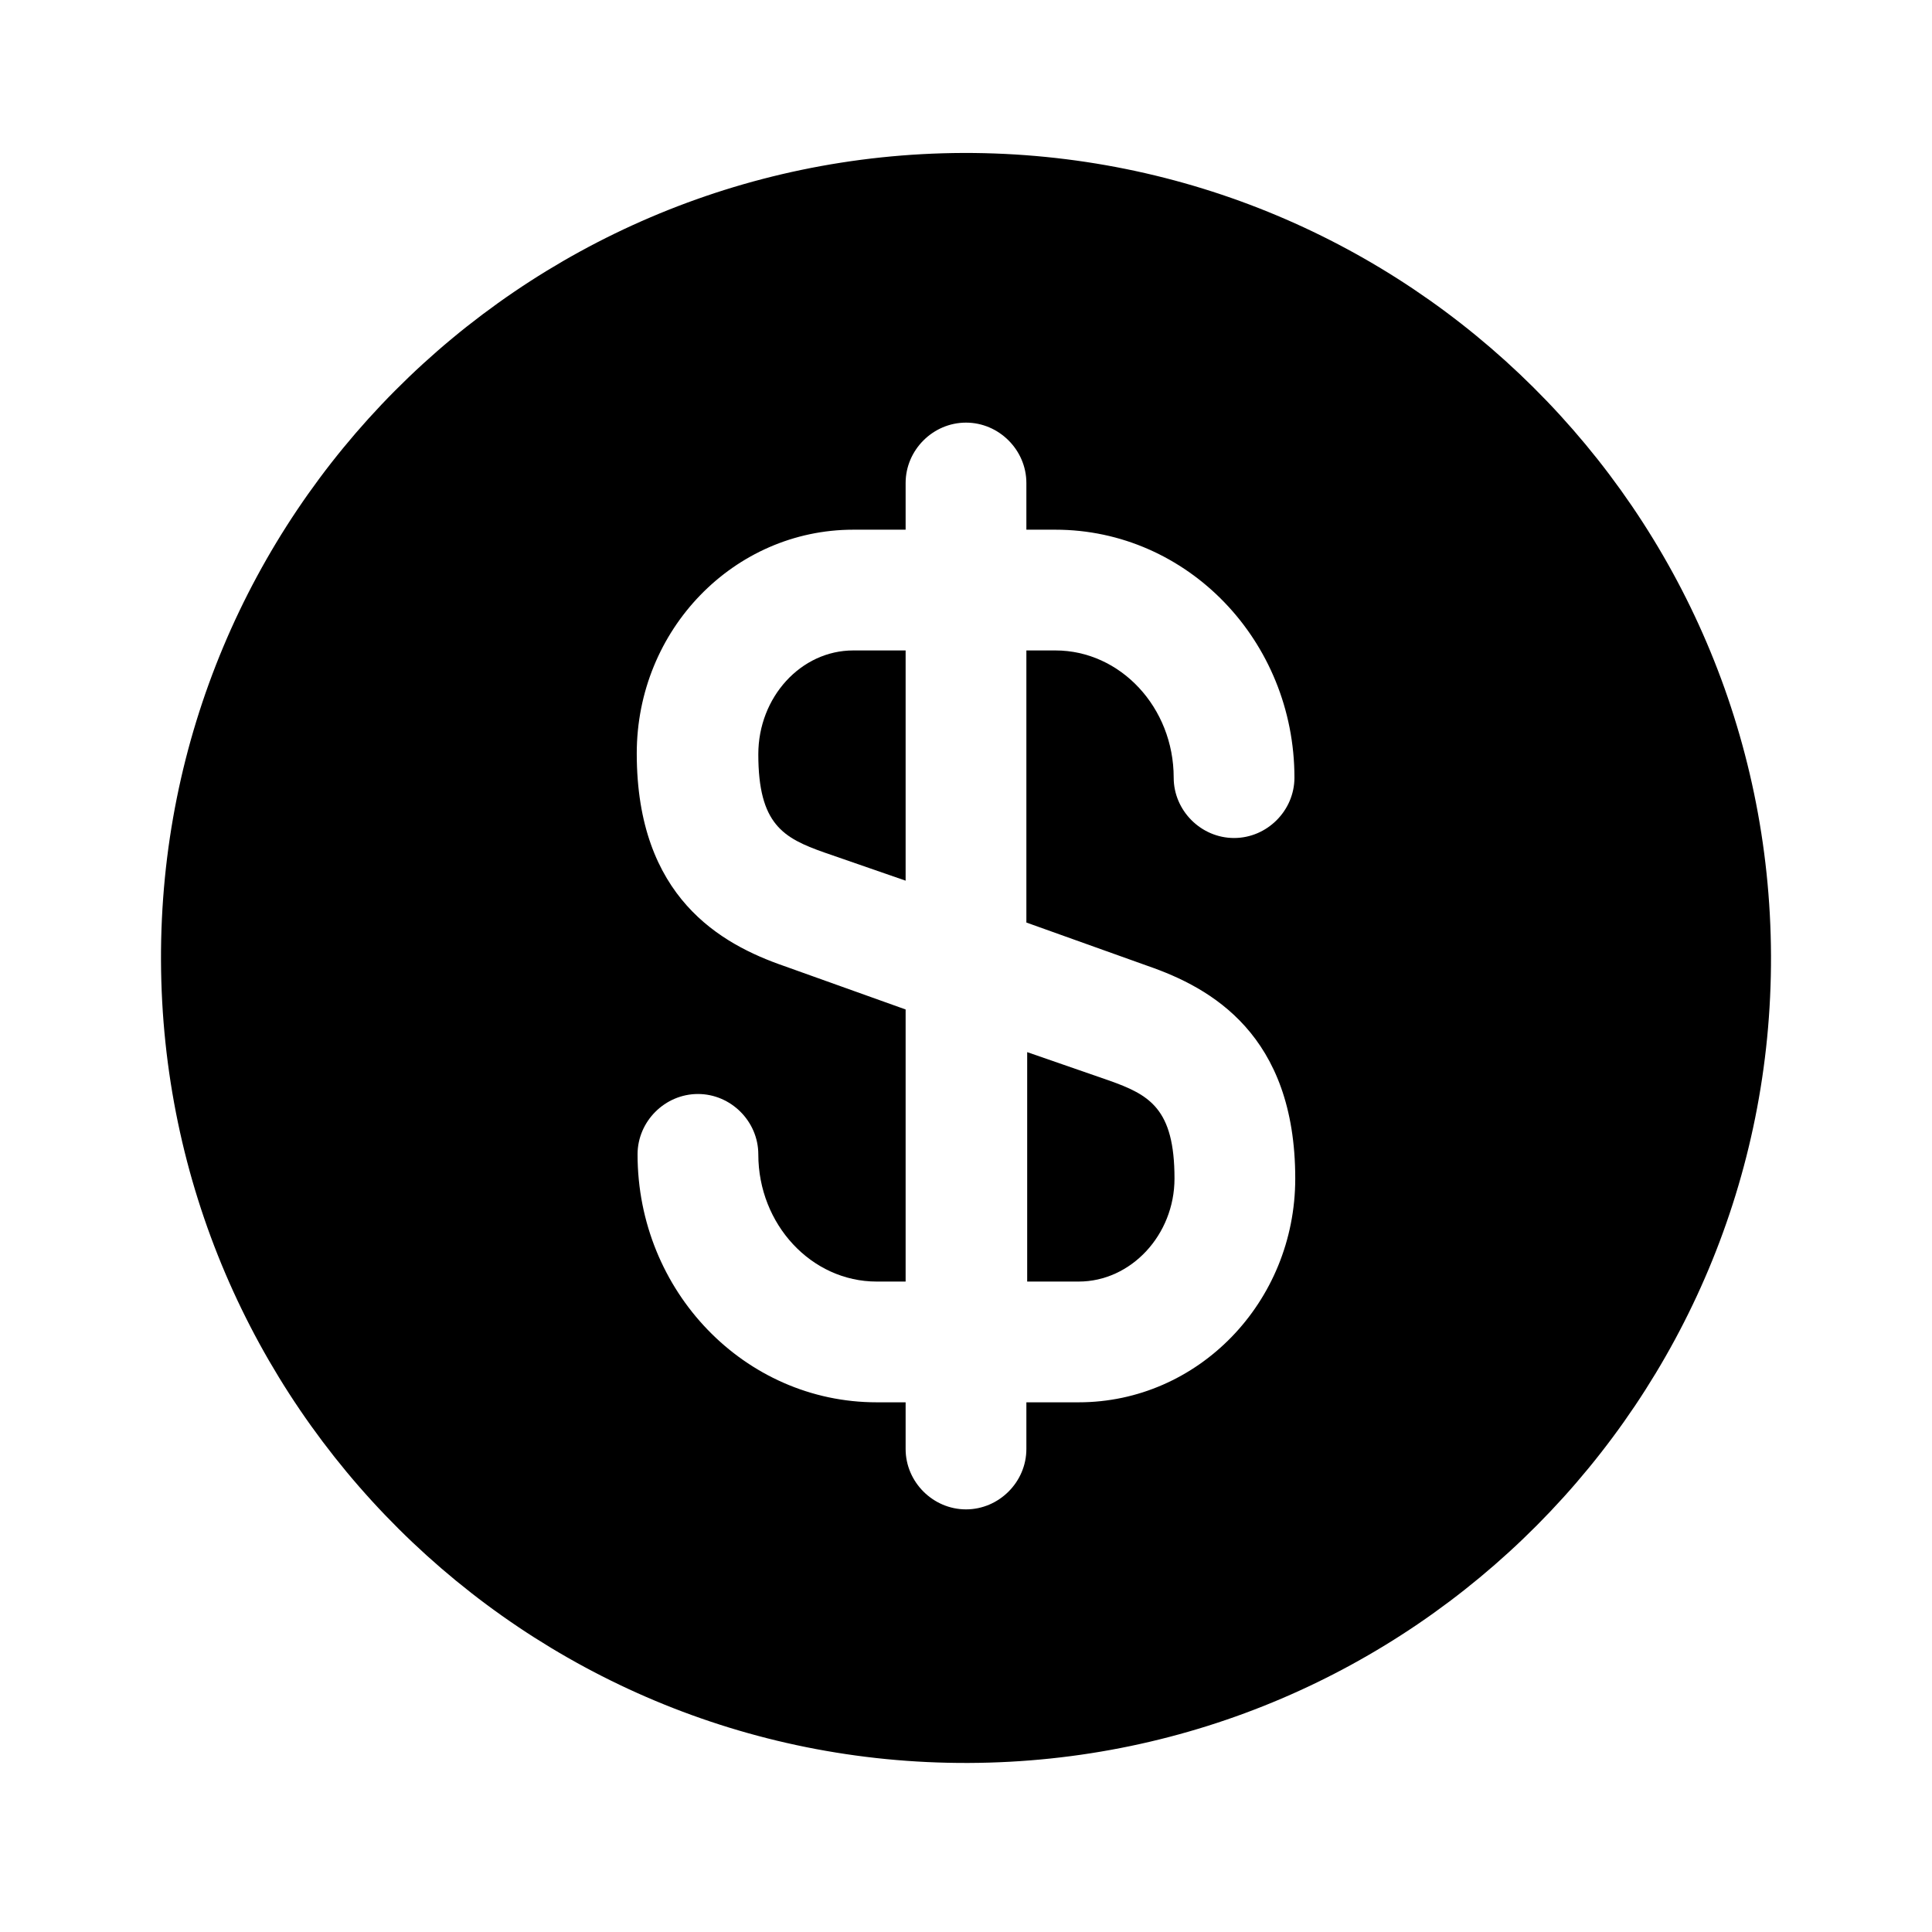 <svg width="24" height="24" viewBox="0 0 24 24" fill="none" xmlns="http://www.w3.org/2000/svg">
<path d="M12.75 15.92H13.4C14.05 15.92 14.59 15.34 14.59 14.64C14.59 13.77 14.28 13.6 13.77 13.42L12.76 13.07V15.92H12.75Z" fill="black"/>
<path d="M11.97 1.9C6.45 1.92 1.98 6.41 2 11.93C2.02 17.45 6.51 21.92 12.03 21.9C17.55 21.88 22.02 17.39 22 11.87C21.98 6.35 17.49 1.89 11.97 1.9ZM14.26 12C15.04 12.27 16.09 12.85 16.09 14.64C16.09 16.18 14.88 17.42 13.4 17.42H12.75V18C12.75 18.41 12.41 18.75 12 18.75C11.59 18.75 11.25 18.41 11.25 18V17.42H10.89C9.25 17.42 7.92 16.04 7.92 14.34C7.92 13.93 8.26 13.59 8.67 13.59C9.08 13.59 9.42 13.93 9.42 14.34C9.42 15.21 10.08 15.92 10.89 15.92H11.25V12.54L9.74 12C8.96 11.73 7.91 11.15 7.91 9.36C7.91 7.82 9.12 6.58 10.6 6.58H11.25V6C11.25 5.59 11.59 5.25 12 5.25C12.41 5.25 12.75 5.59 12.75 6V6.58H13.11C14.75 6.58 16.08 7.96 16.08 9.66C16.08 10.07 15.74 10.41 15.33 10.41C14.92 10.41 14.58 10.07 14.58 9.66C14.58 8.79 13.92 8.08 13.11 8.08H12.75V11.46L14.26 12Z" fill="black"/>
<path d="M9.42 9.37C9.42 10.24 9.73 10.41 10.24 10.59L11.25 10.94V8.08H10.6C9.95 8.08 9.42 8.66 9.42 9.37Z" fill="black"/>
</svg>
